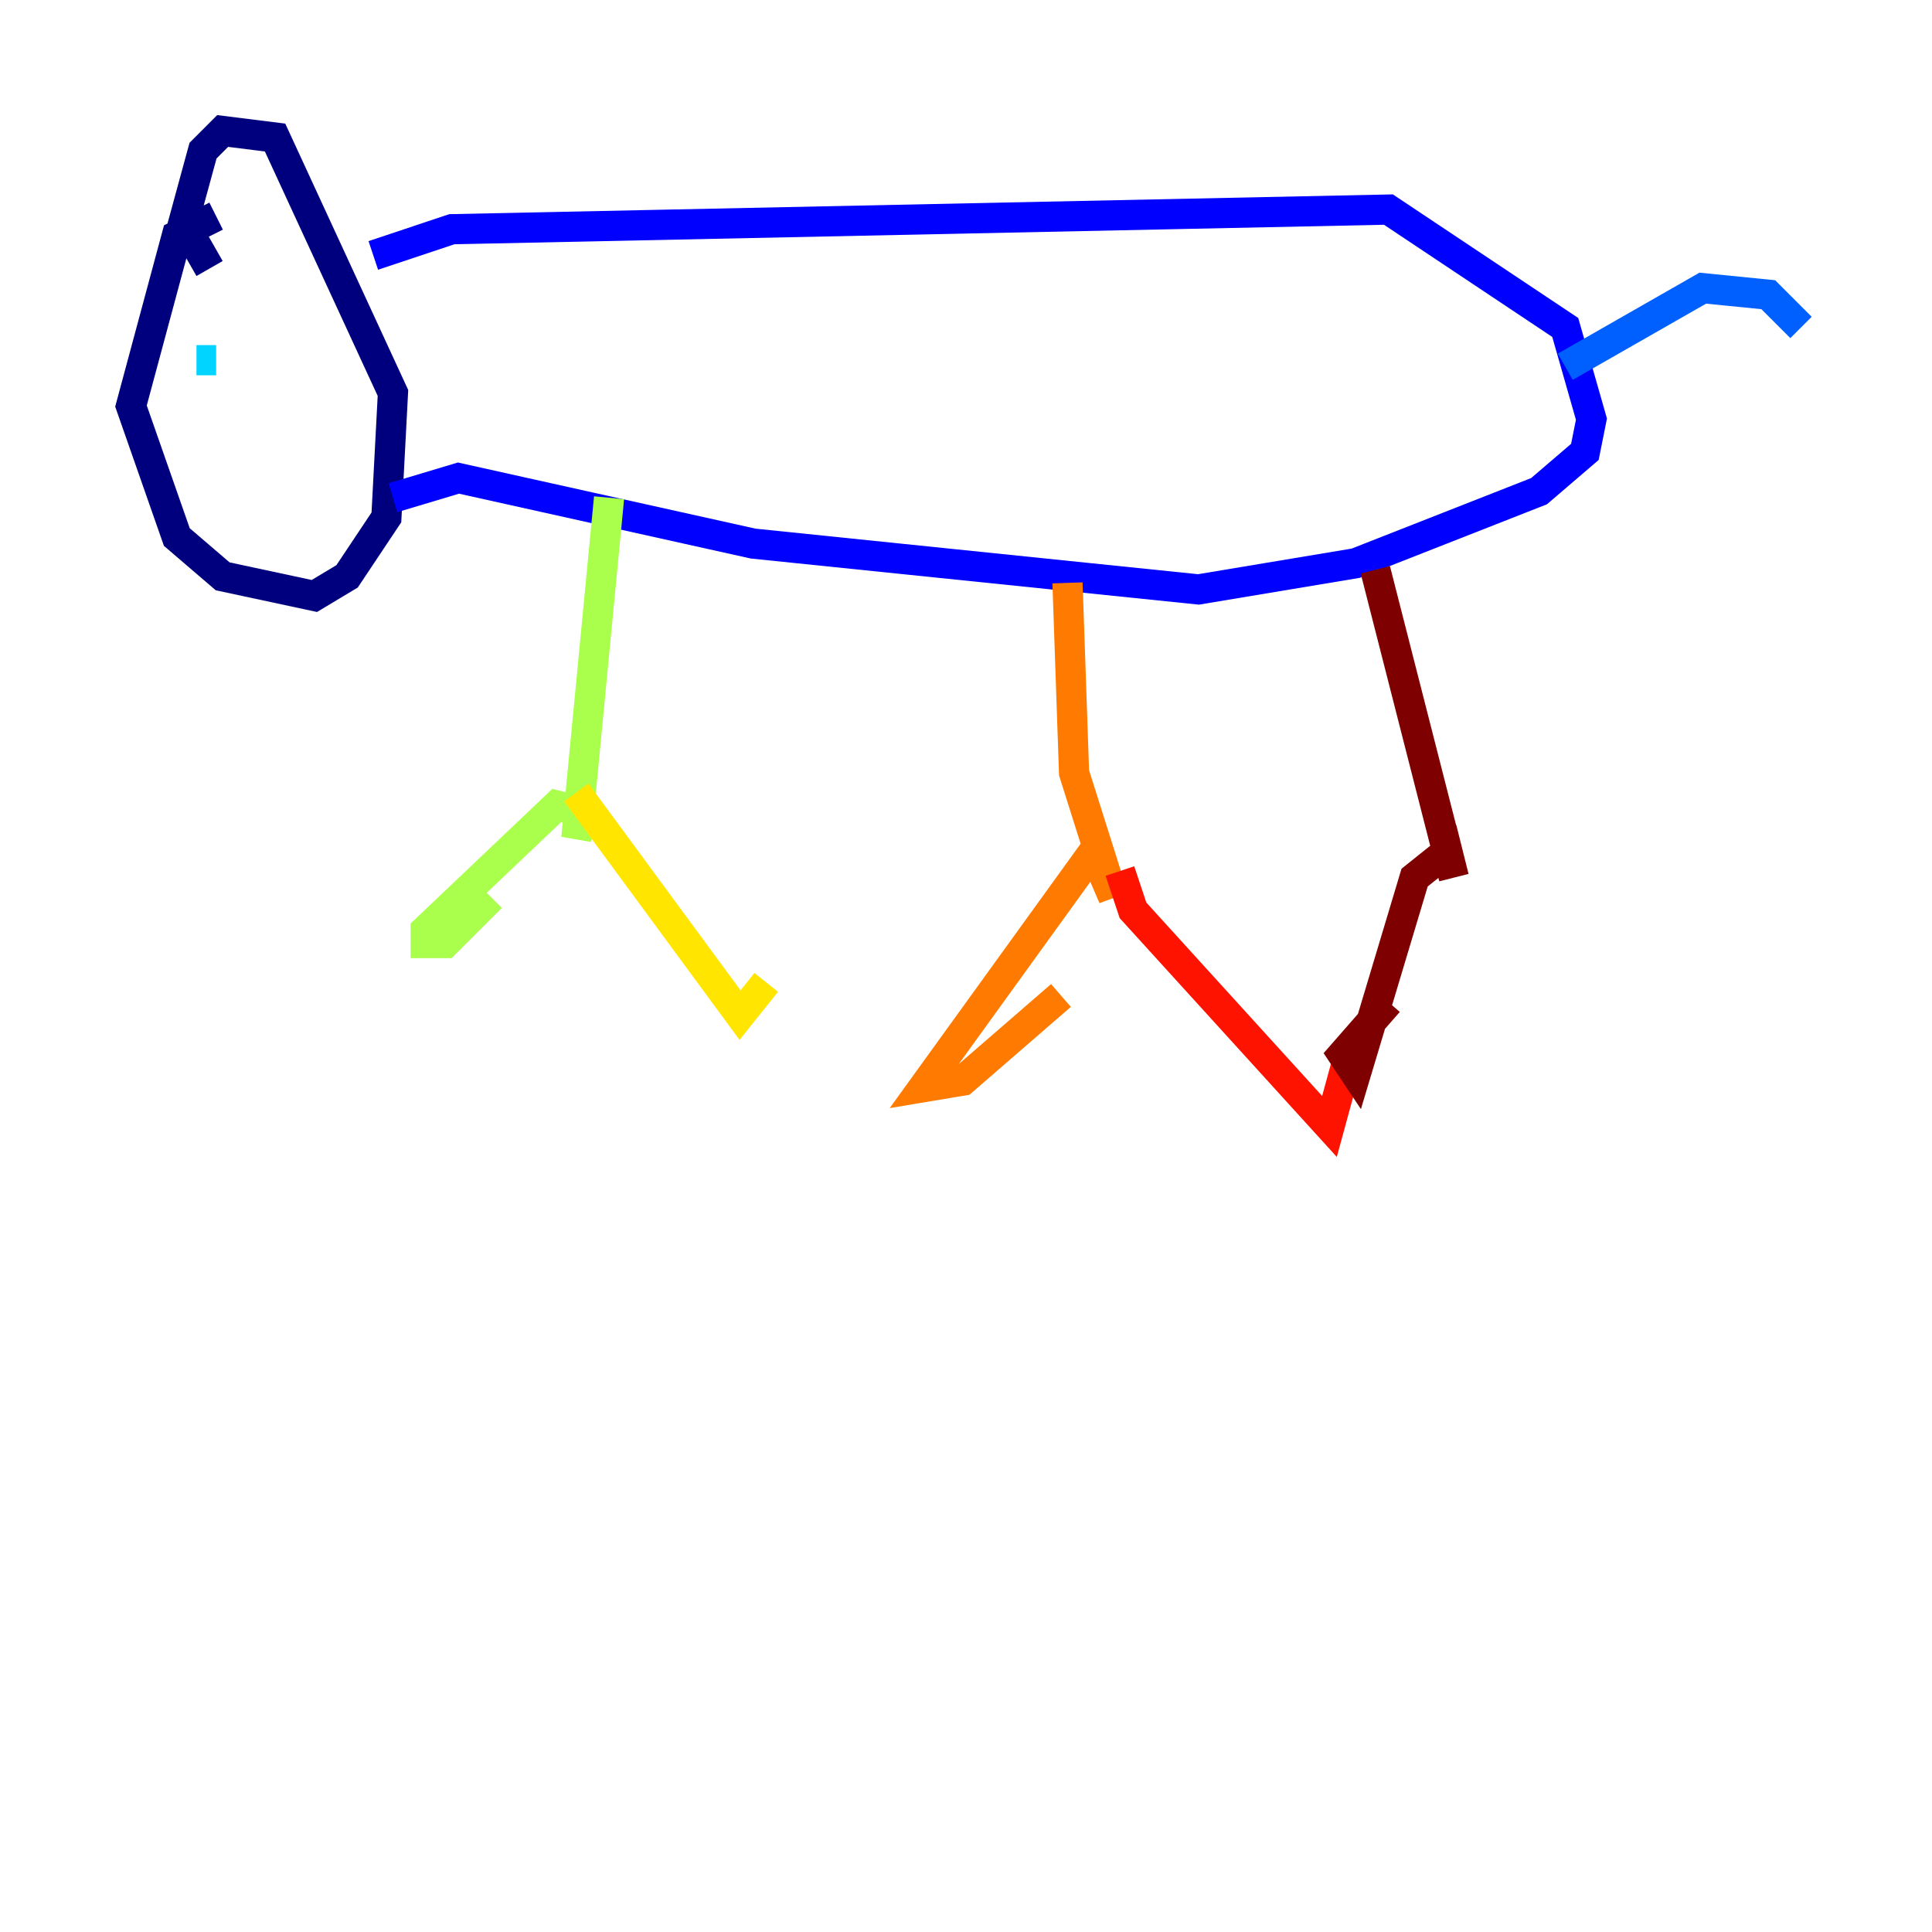 <?xml version="1.0" encoding="utf-8" ?>
<svg baseProfile="tiny" height="128" version="1.2" viewBox="0,0,128,128" width="128" xmlns="http://www.w3.org/2000/svg" xmlns:ev="http://www.w3.org/2001/xml-events" xmlns:xlink="http://www.w3.org/1999/xlink"><defs /><polyline fill="none" points="14.319,14.319 11.715,15.62 8.678,26.902 11.715,35.58 14.752,38.183 20.827,39.485 22.997,38.183 25.6,34.278 26.034,26.034 18.224,9.112 14.752,8.678 13.451,9.98 12.149,14.752 13.885,17.79" stroke="#00007f" stroke-width="2" /><polyline fill="none" points="24.732,16.922 29.939,15.186 91.986,13.885 103.702,21.695 105.437,27.77 105.003,29.939 101.966,32.542 89.817,37.315 79.403,39.051 49.898,36.014 30.373,31.675 26.034,32.976" stroke="#0000fe" stroke-width="2" /><polyline fill="none" points="103.702,24.298 112.814,19.091 117.153,19.525 119.322,21.695" stroke="#0060ff" stroke-width="2" /><polyline fill="none" points="13.017,23.864 14.319,23.864" stroke="#00d4ff" stroke-width="2" /><polyline fill="none" points="19.525,20.827 19.525,20.827" stroke="#4cffaa" stroke-width="2" /><polyline fill="none" points="40.352,32.976 38.183,55.539 38.617,53.803 36.881,53.37 28.203,61.614 28.203,62.481 29.505,62.481 32.542,59.444" stroke="#aaff4c" stroke-width="2" /><polyline fill="none" points="38.183,52.502 49.031,67.254 50.766,65.085" stroke="#ffe500" stroke-width="2" /><polyline fill="none" points="70.725,38.617 71.159,51.2 73.763,59.444 72.461,56.407 61.18,72.027 63.783,71.593 70.291,65.953" stroke="#ff7a00" stroke-width="2" /><polyline fill="none" points="74.197,57.709 75.064,60.312 88.081,74.63 89.383,69.858" stroke="#fe1200" stroke-width="2" /><polyline fill="none" points="91.119,37.749 96.325,58.142 95.891,56.407 93.722,58.142 89.817,71.159 88.949,69.858 91.986,66.386" stroke="#7f0000" stroke-width="2" /></svg>